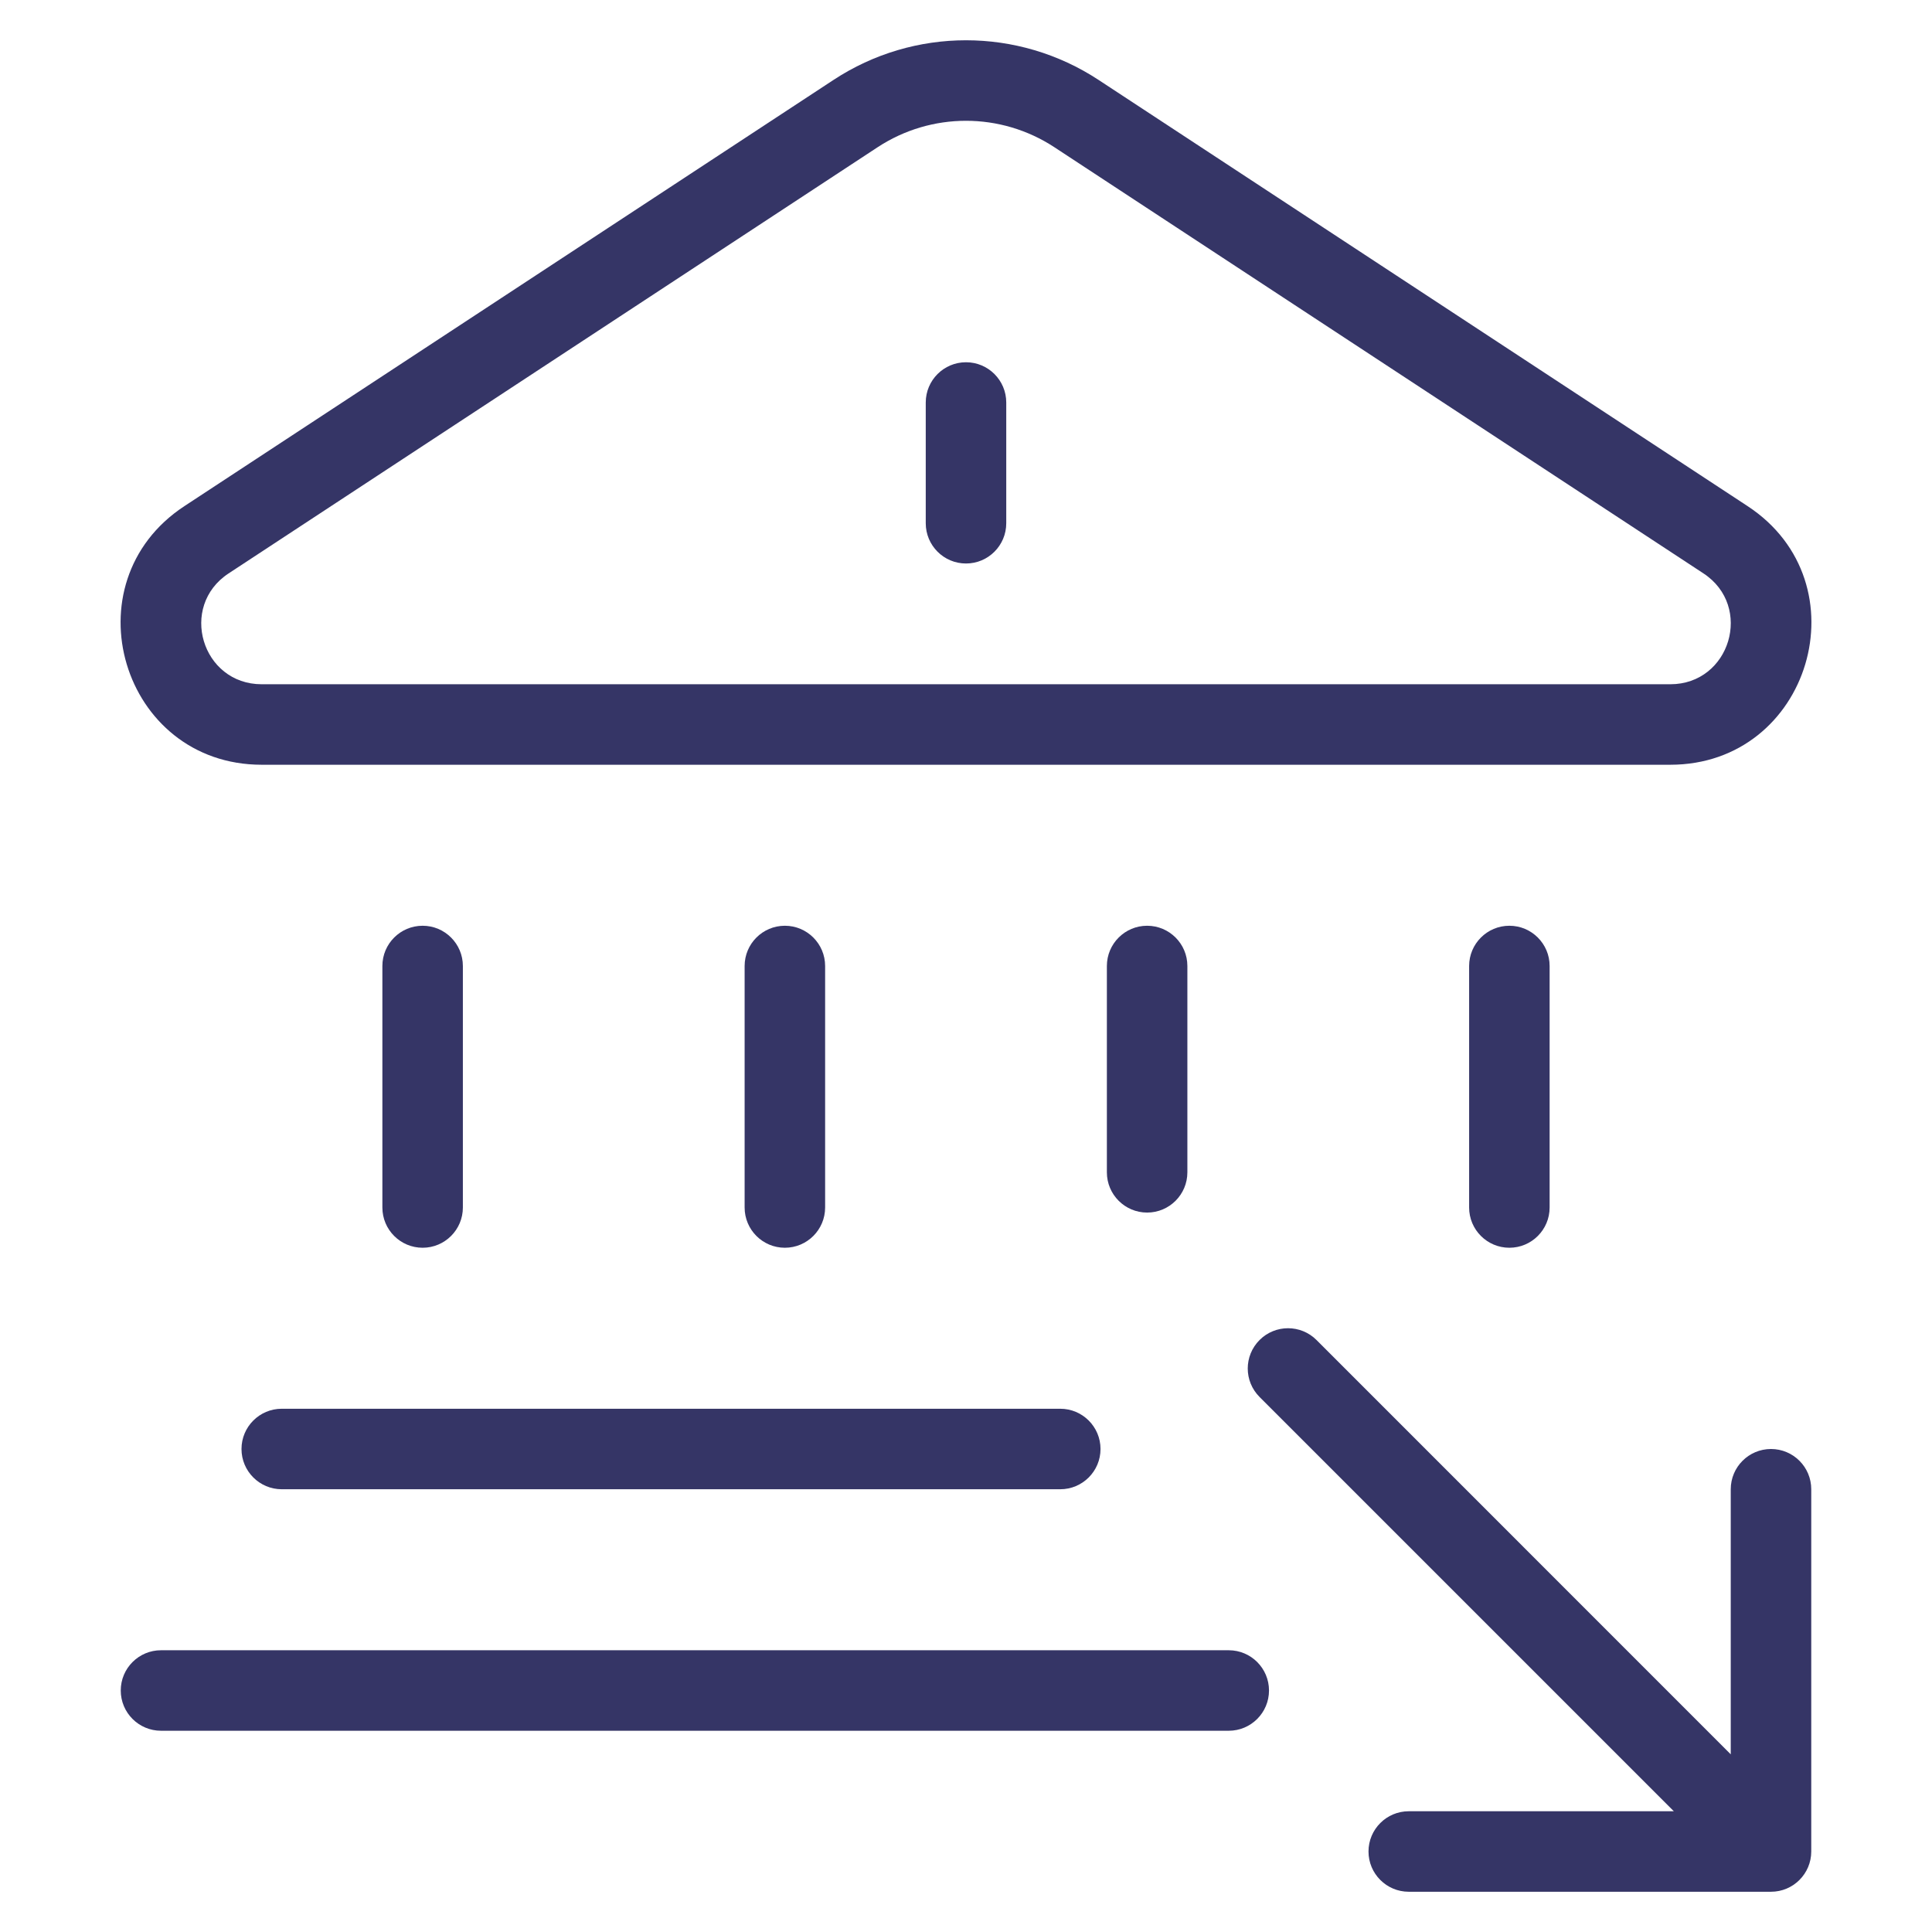<svg width="24" height="24" viewBox="0 0 24 24" fill="none" xmlns="http://www.w3.org/2000/svg">
<path d="M22.5 23C22.5 23.276 22.276 23.5 22 23.5H17.5C17.224 23.5 17 23.276 17 23C17 22.724 17.224 22.5 17.5 22.5H20.793L15.647 17.354C15.451 17.158 15.451 16.842 15.647 16.646C15.842 16.451 16.159 16.451 16.354 16.646L21.5 21.793V18.5C21.5 18.224 21.724 18 22 18C22.276 18 22.5 18.224 22.5 18.5V23Z" fill="#353566"/>
<path d="M5.25 11.5C5.526 11.5 5.75 11.724 5.75 12L5.75 15C5.75 15.276 5.526 15.5 5.25 15.5C4.974 15.5 4.75 15.276 4.75 15L4.75 12C4.75 11.724 4.974 11.5 5.25 11.5Z" fill="#353566"/>
<path d="M9.75 11.5C10.026 11.5 10.25 11.724 10.25 12V15C10.25 15.276 10.026 15.5 9.75 15.5C9.474 15.5 9.25 15.276 9.25 15L9.25 12C9.25 11.724 9.474 11.5 9.75 11.5Z" fill="#353566"/>
<path d="M14.25 11.5C14.526 11.5 14.75 11.724 14.75 12V14.563C14.75 14.839 14.526 15.063 14.25 15.063C13.974 15.063 13.75 14.839 13.75 14.563V12C13.75 11.724 13.974 11.5 14.25 11.5Z" fill="#353566"/>
<path d="M18.75 11.5C19.026 11.5 19.25 11.724 19.25 12V15C19.25 15.276 19.026 15.5 18.75 15.5C18.474 15.5 18.25 15.276 18.25 15L18.25 12C18.25 11.724 18.474 11.5 18.75 11.5Z" fill="#353566"/>
<path d="M3 18C3 17.724 3.224 17.5 3.5 17.5H13.171C13.447 17.5 13.671 17.724 13.671 18C13.671 18.276 13.447 18.5 13.171 18.5H3.5C3.224 18.5 3 18.276 3 18Z" fill="#353566"/>
<path d="M1.5 21C1.5 20.724 1.724 20.5 2 20.5H15.264C15.54 20.5 15.764 20.724 15.764 21C15.764 21.276 15.54 21.5 15.264 21.5H2C1.724 21.5 1.5 21.276 1.5 21Z" fill="#353566"/>
<path d="M12.5 5C12.5 4.724 12.276 4.5 12 4.5C11.724 4.5 11.5 4.724 11.5 5L11.5 6.5C11.5 6.776 11.724 7 12 7C12.276 7 12.5 6.776 12.5 6.5L12.5 5Z" fill="#353566"/>
<path fill-rule="evenodd" clip-rule="evenodd" d="M10.354 0.993C11.353 0.336 12.647 0.336 13.647 0.993L21.709 6.287C23.162 7.241 22.487 9.5 20.749 9.5H3.251C1.513 9.5 0.838 7.241 2.291 6.287L10.354 0.993ZM13.098 1.829C12.431 1.391 11.569 1.391 10.902 1.829L2.84 7.123C2.217 7.532 2.506 8.5 3.251 8.5H20.749C21.494 8.5 21.783 7.532 21.161 7.123L13.098 1.829Z" fill="#353566"/>
</svg>
